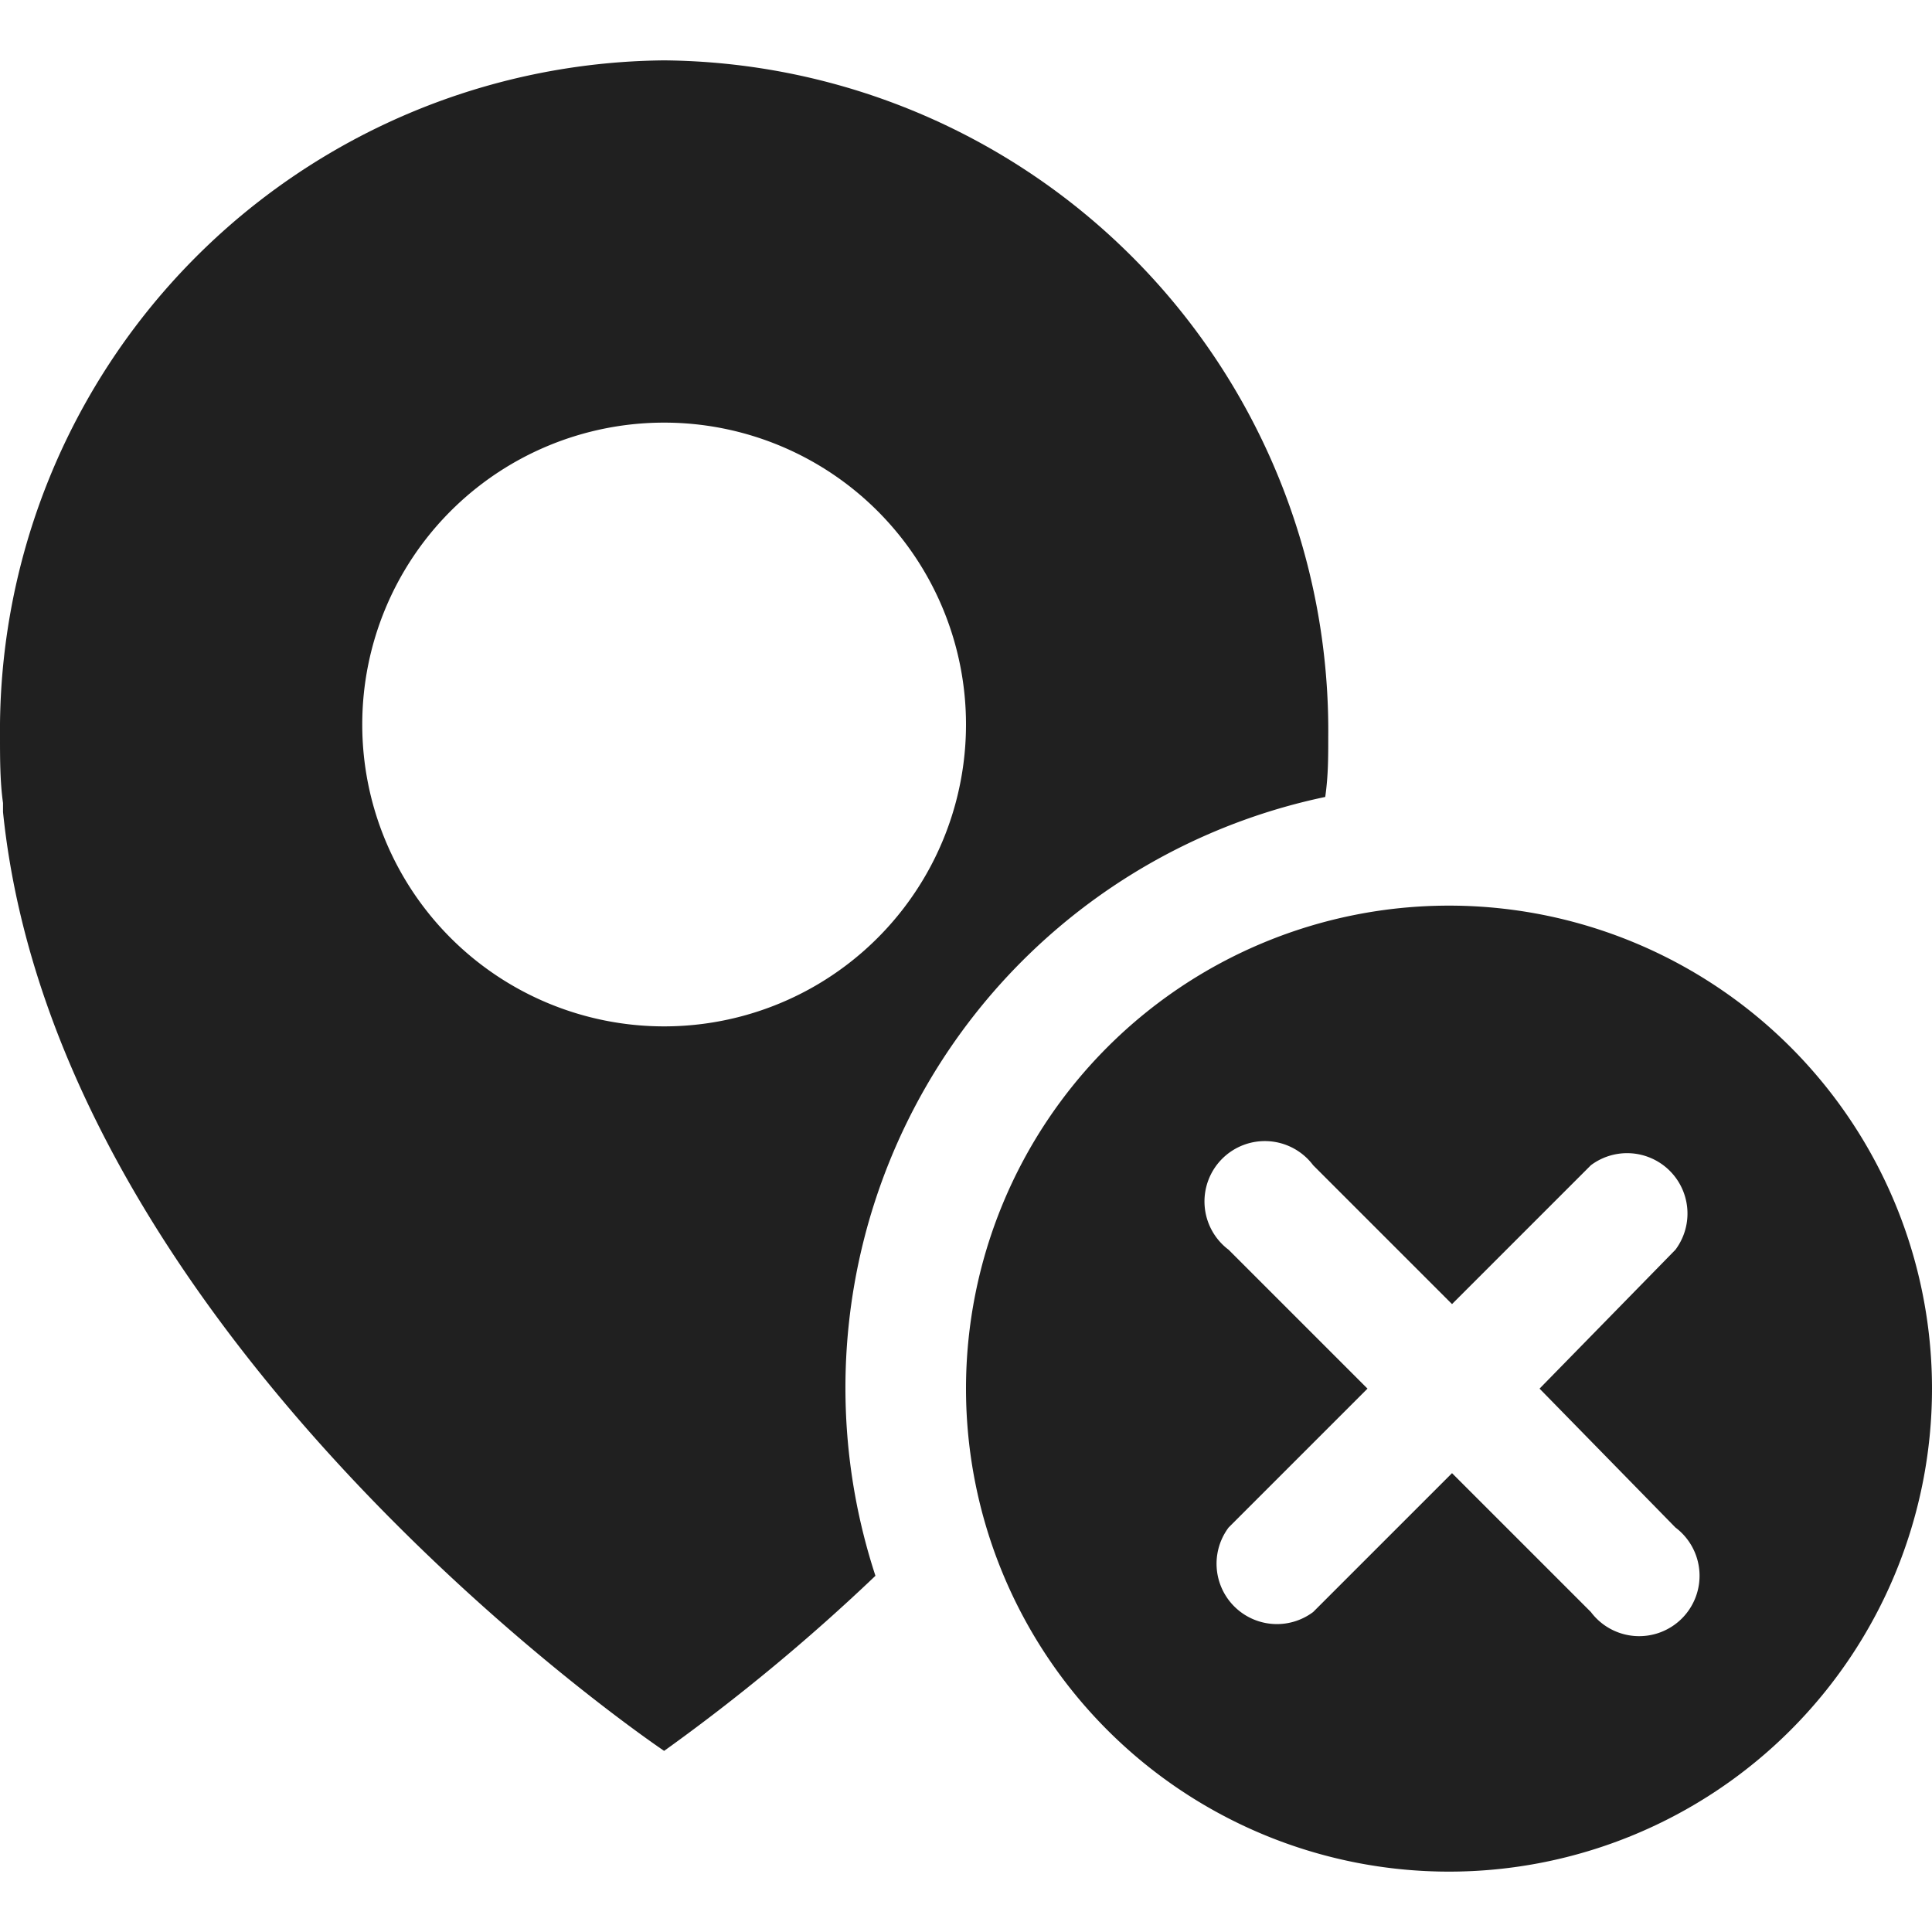 <svg xmlns="http://www.w3.org/2000/svg" viewBox="0 0 64 64" aria-labelledby="title" aria-describedby="desc"><path data-name="layer2" d="M22 2A22.2 22.2 0 0 0 0 24.4c0 .7 0 1.5.1 2.2v.3C1.9 44.5 22 58 22 58a65.3 65.3 0 0 0 7-5.8 20 20 0 0 1 14.9-25.8c.1-.7.1-1.3.1-2A22.2 22.2 0 0 0 22 2zm0 32a10 10 0 1 1 10-10 10 10 0 0 1-10 10z" fill="#202020"/><path d="M48 30a16 16 0 1 0 16 16 16 16 0 0 0-16-16zm7.5 20.6a2 2 0 1 1-2.8 2.8l-4.6-4.6-4.6 4.6a2 2 0 0 1-2.8-2.8l4.6-4.6-4.6-4.6a2 2 0 1 1 2.8-2.8l4.6 4.6 4.6-4.6a2 2 0 0 1 2.8 2.8L51 46z" fill="#202020" data-name="layer1"/></svg>
